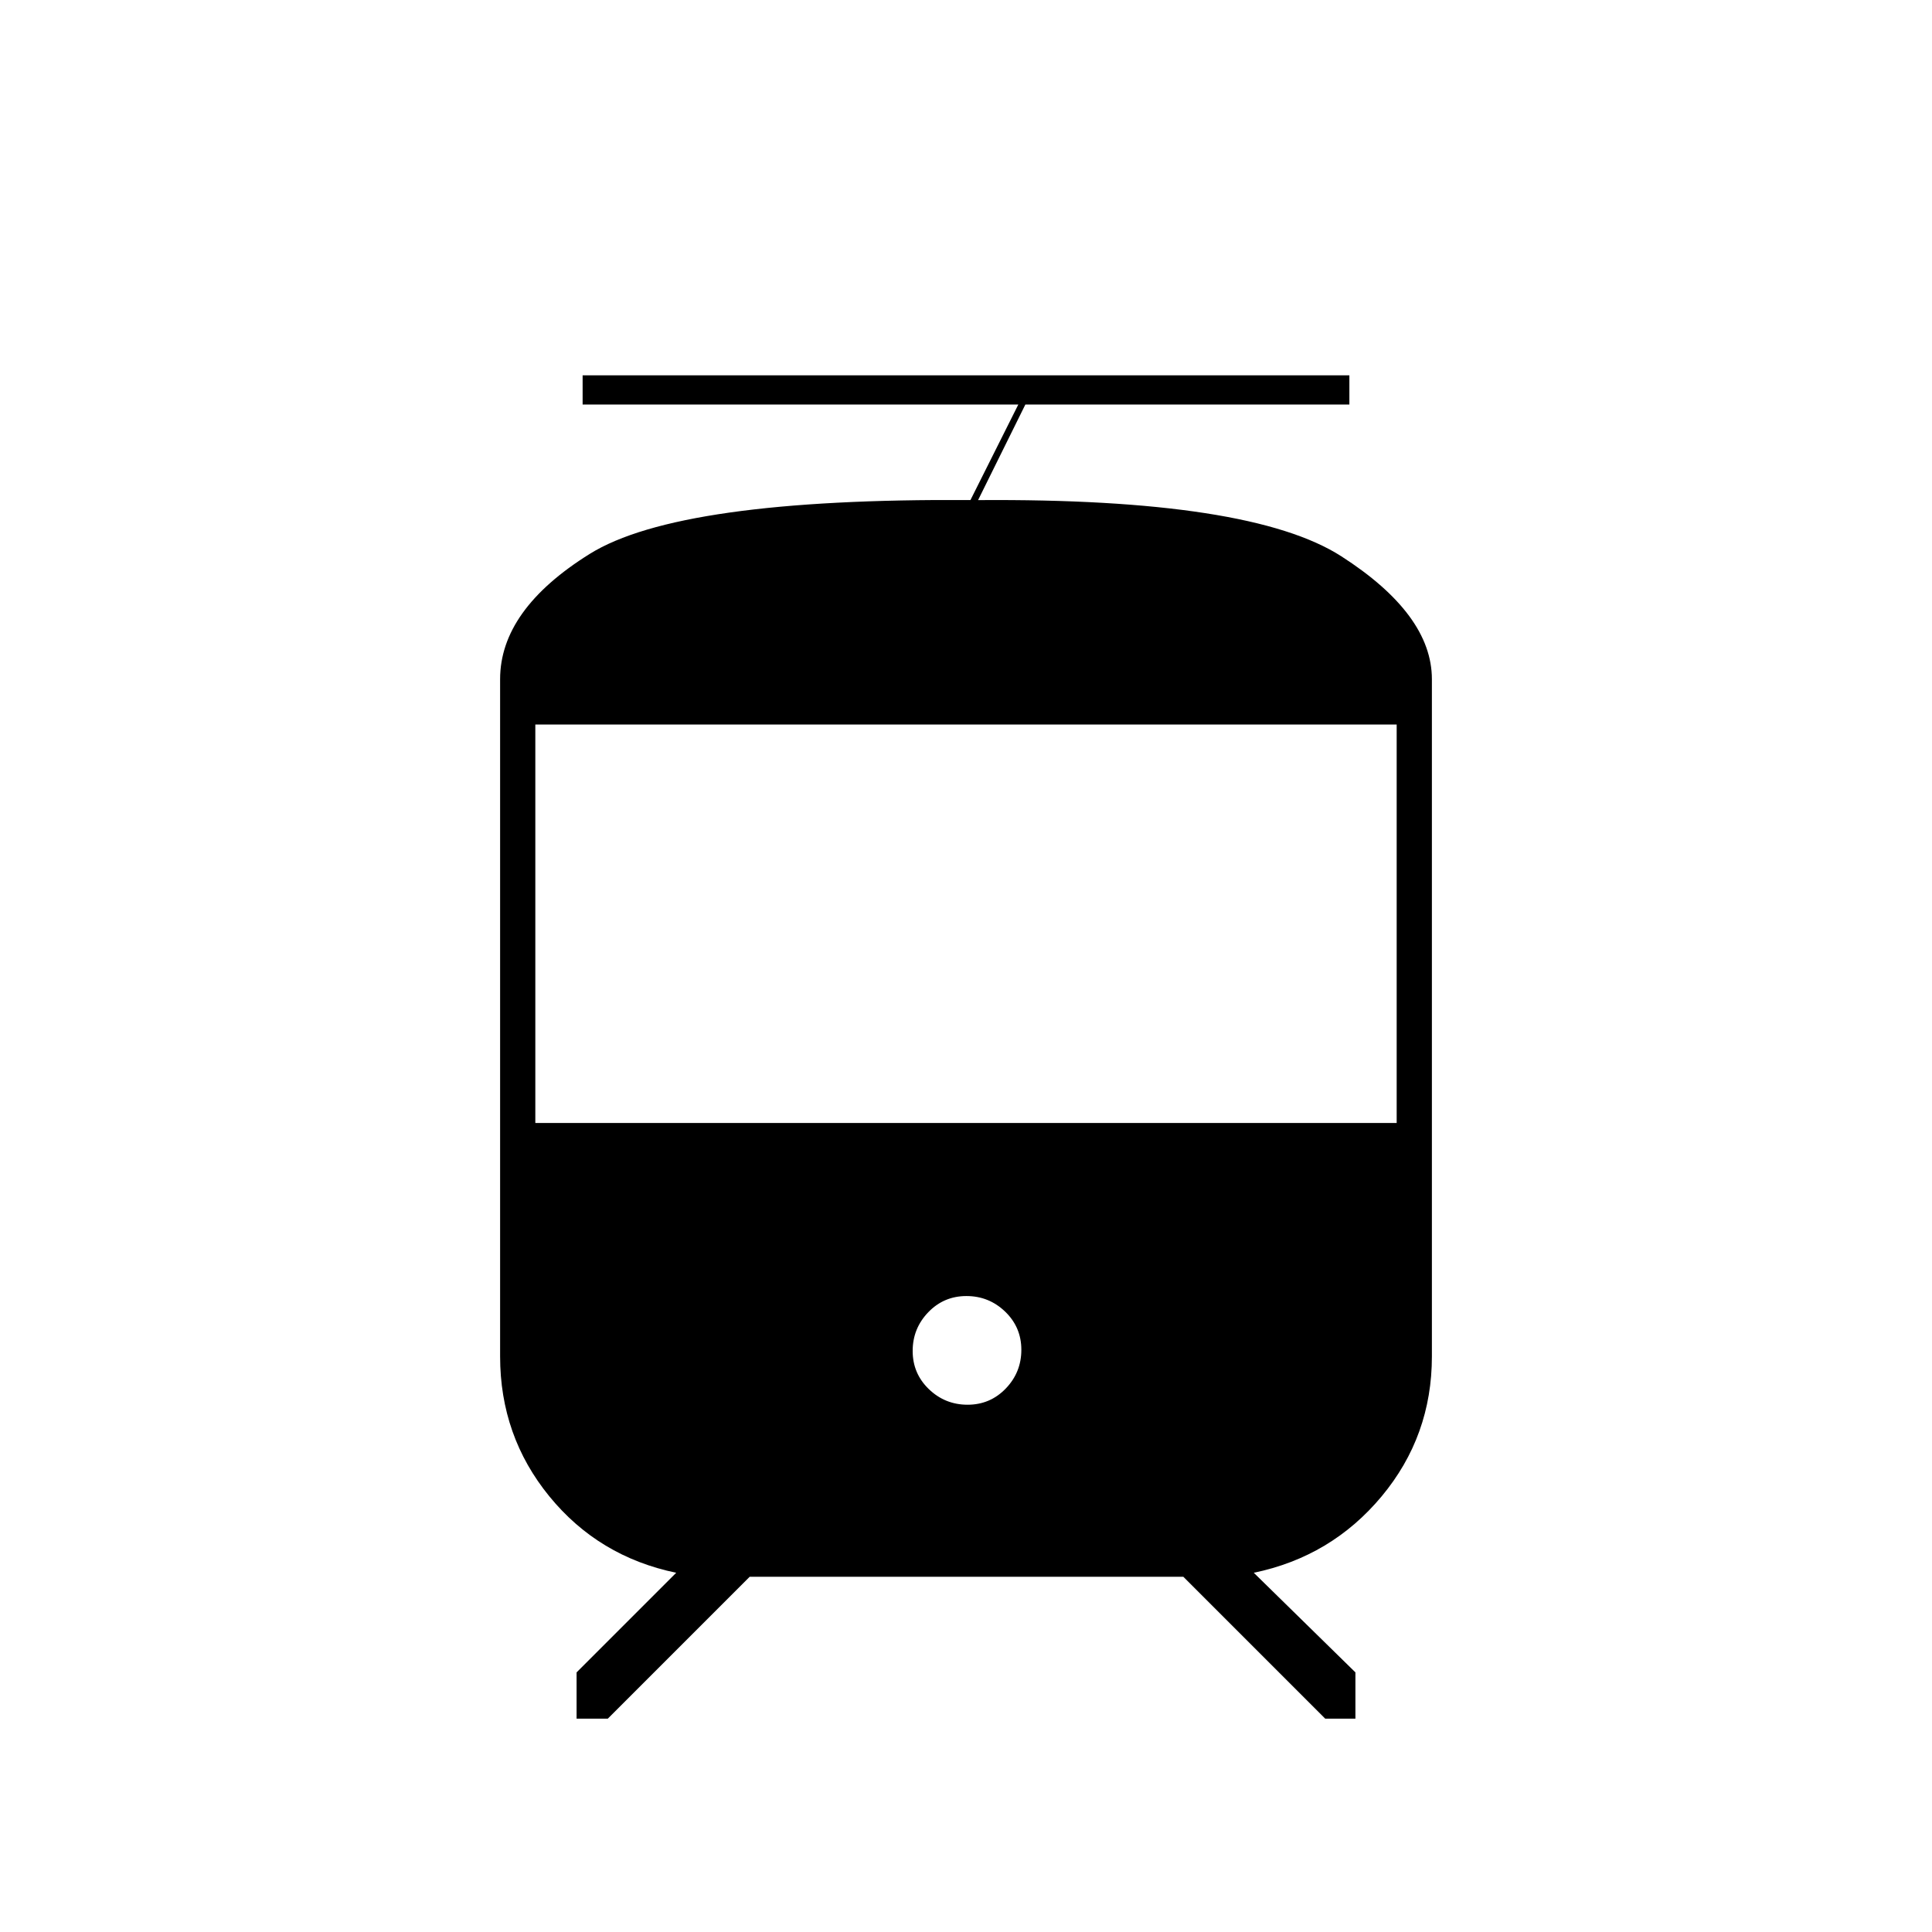 <svg xmlns="http://www.w3.org/2000/svg" height="20" viewBox="0 -960 960 960" width="20"><path d="M248.5-286v-336.5q0-34.5 44.5-62.25t189.21-26.77L506-759H289.5v-14.5h381v14.5h-161L486-711.5q135.5-1 180.5 27.92 45 28.91 45 61.08V-286q0 39.55-24.97 69.53Q661.55-186.5 623-178.5l50.5 49.5v23h-15L588-176.5H372.5L302-106h-15.5v-23l49.5-49.5q-38.55-8-63.03-37.97Q248.5-246.45 248.5-286Zm232.29 24q11.21 0 18.96-8.04 7.75-8.05 7.75-19.25 0-11.21-8.04-18.96-8.05-7.75-19.25-7.75-11.21 0-18.96 8.04-7.75 8.05-7.75 19.25 0 11.21 8.04 18.96 8.05 7.75 19.25 7.75ZM266-402h428v-198H266v198Z"/></svg>